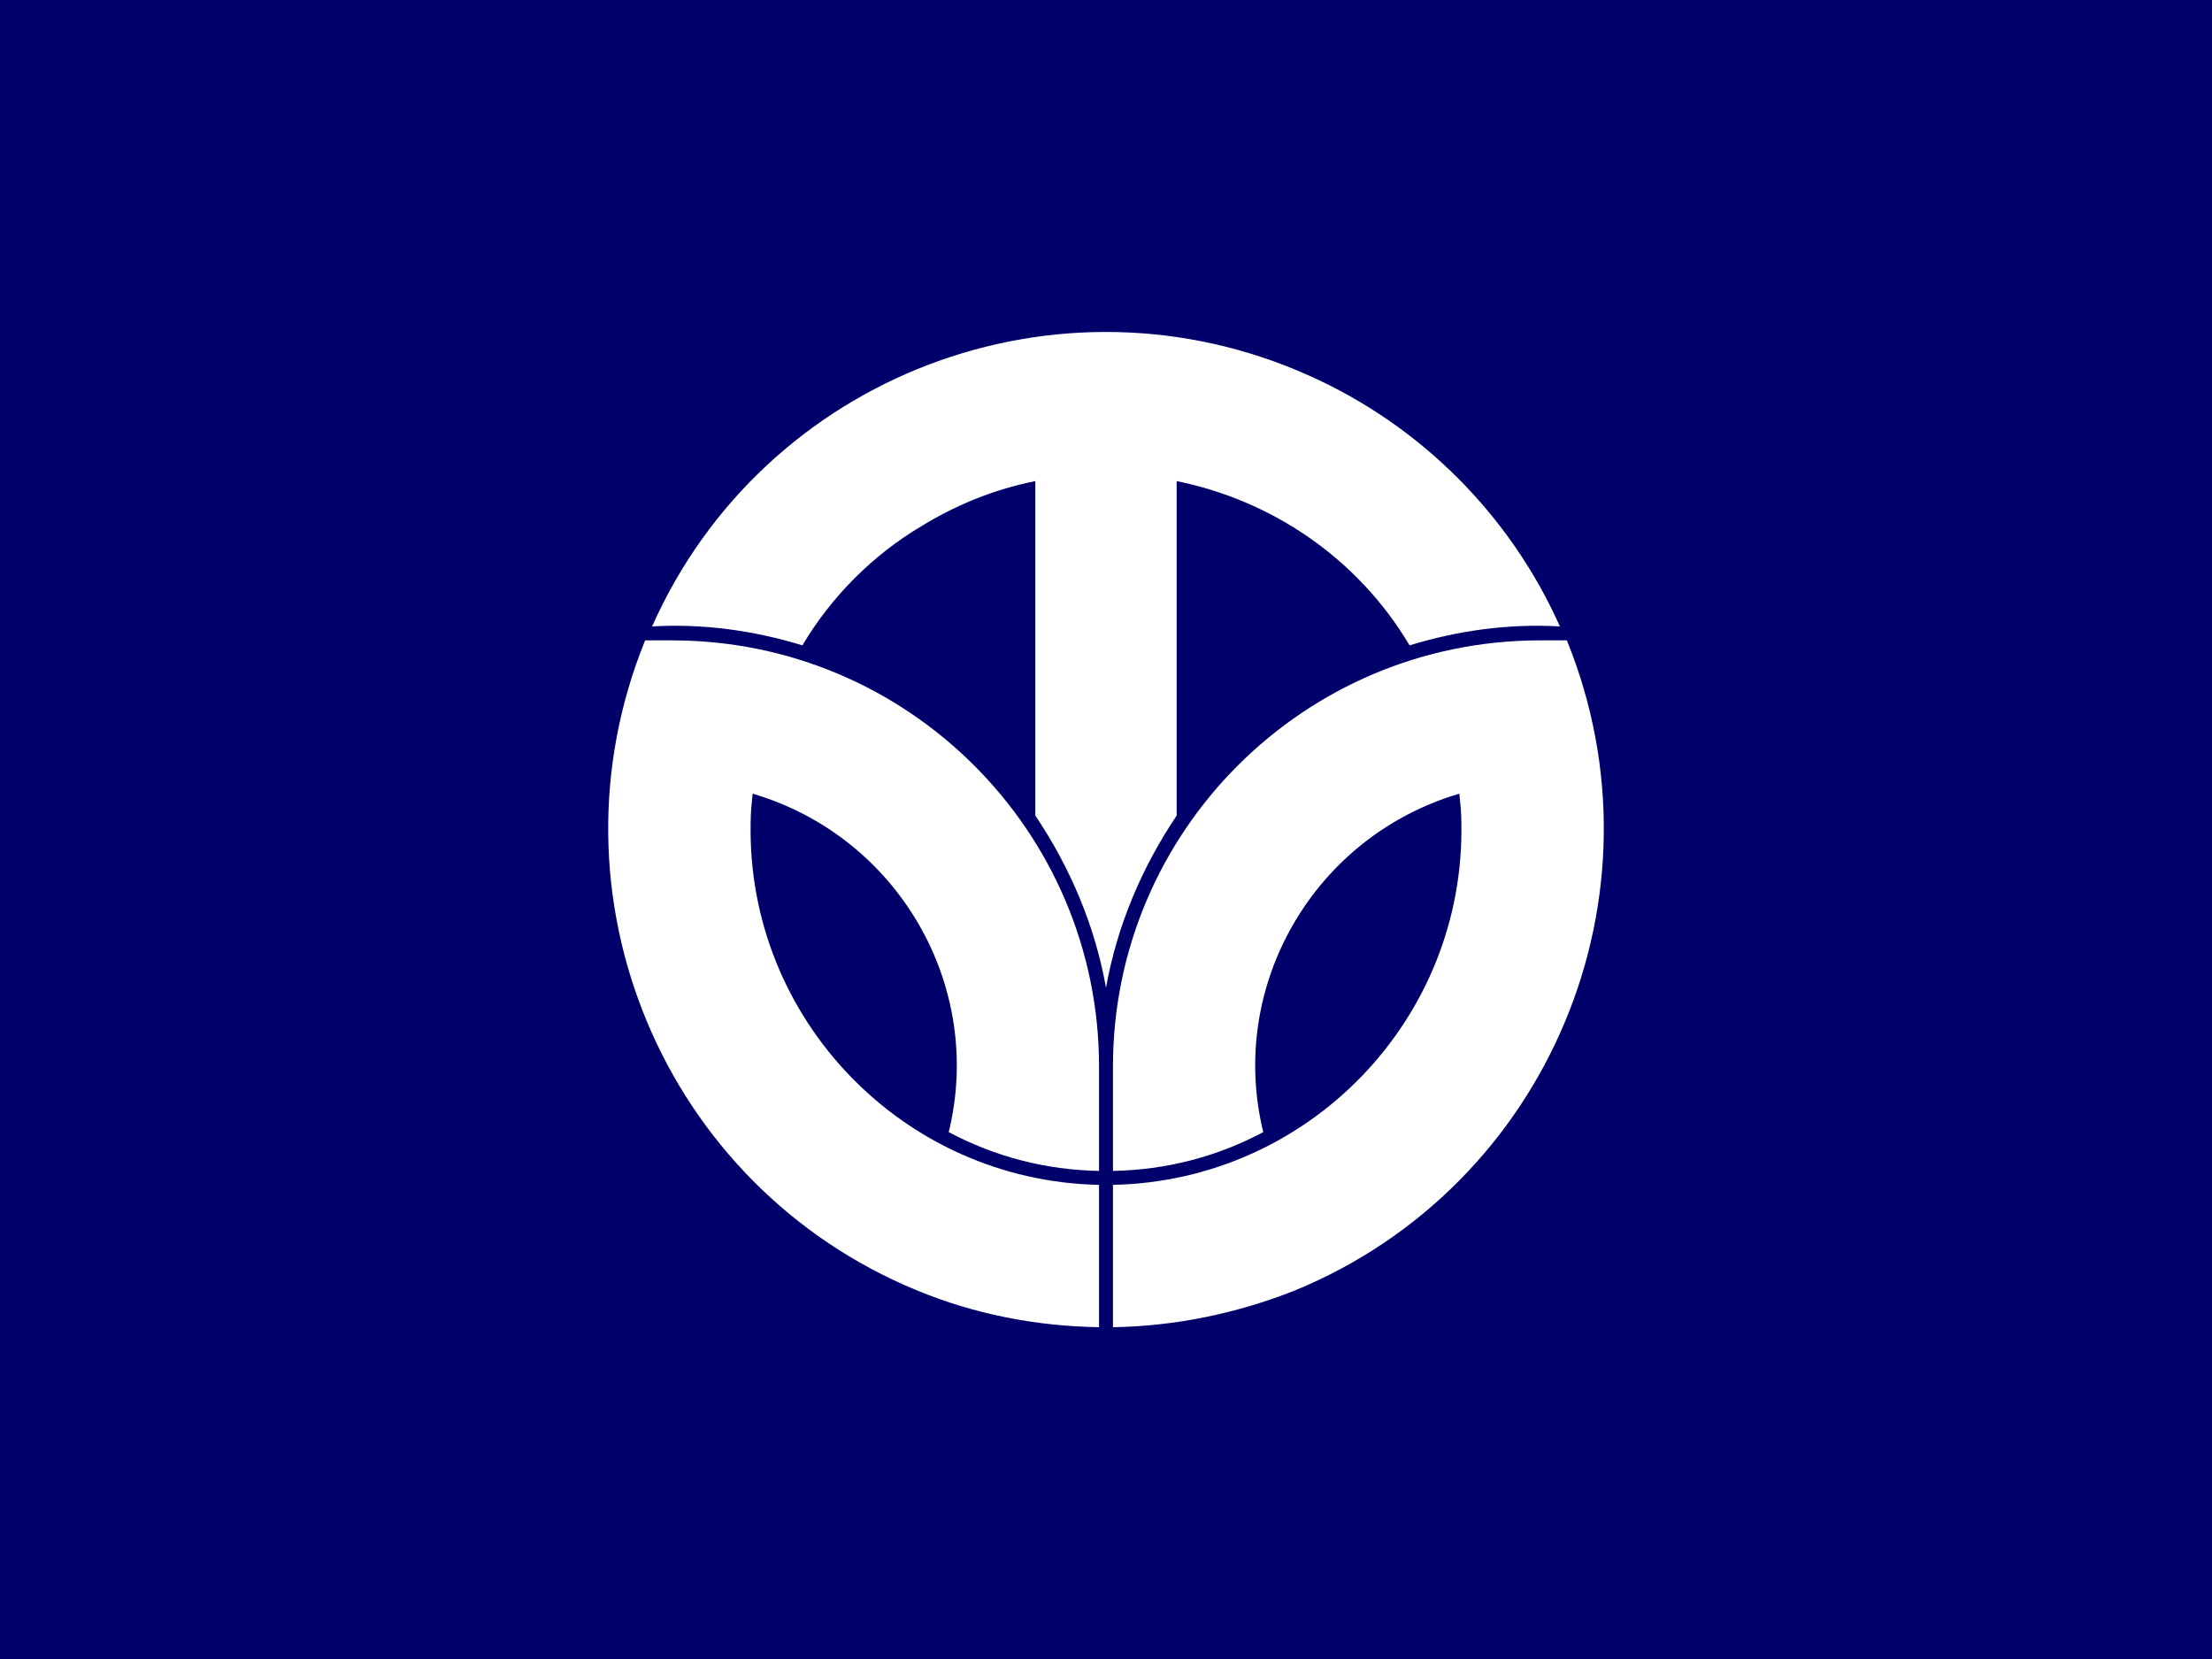 <?xml version="1.0"?>
<svg xmlns="http://www.w3.org/2000/svg" xmlns:xlink="http://www.w3.org/1999/xlink" version="1.1" width="480" height="360" viewBox="0 0 480 360">
<!-- Generated by Kreative Vexillo v1.0 -->
<style>
.blue{fill:rgb(0,0,107);}
.white{fill:rgb(255,255,255);}
</style>
<defs>
<path id="e" d="M 0.071 -0.014 C 0.036 0.038 0.011 0.097 0.0 0.159 C -0.011 0.097 -0.036 0.038 -0.071 -0.014 V -0.35 C -0.111 -0.342 -0.149 -0.327 -0.185 -0.305 C -0.234 -0.276 -0.276 -0.234 -0.305 -0.185 C -0.354 -0.2 -0.405 -0.207 -0.456 -0.204 C -0.344 -0.456 -0.048 -0.569 0.204 -0.456 C 0.316 -0.406 0.406 -0.316 0.456 -0.204 C 0.405 -0.207 0.354 -0.2 0.305 -0.185 C 0.252 -0.274 0.165 -0.331 0.071 -0.35 V -0.014 Z M -0.436 -0.19 C -0.445 -0.19 -0.454 -0.19 -0.463 -0.19 C -0.567 0.066 -0.445 0.358 -0.19 0.463 C -0.132 0.487 -0.07 0.499 -0.007 0.5 V 0.357 C -0.204 0.353 -0.361 0.19 -0.357 -0.007 C -0.357 -0.017 -0.356 -0.026 -0.355 -0.036 C -0.209 0.007 -0.122 0.157 -0.158 0.304 C -0.111 0.329 -0.06 0.342 -0.007 0.343 V 0.238 C -0.007 0.002 -0.199 -0.19 -0.436 -0.19 Z M 0.463 -0.19 C 0.454 -0.19 0.445 -0.19 0.436 -0.19 C 0.199 -0.19 0.007 0.002 0.007 0.238 V 0.343 C 0.06 0.342 0.111 0.329 0.158 0.304 C 0.122 0.157 0.209 0.007 0.355 -0.036 C 0.356 -0.026 0.357 -0.017 0.357 -0.007 C 0.361 0.19 0.204 0.353 0.007 0.357 V 0.5 C 0.07 0.499 0.132 0.486 0.19 0.463 C 0.445 0.358 0.567 0.066 0.463 -0.19 Z"/>
</defs>
<g>
<rect x="0" y="0" width="480" height="360" class="blue"/>
<use xlink:href="#e" transform="translate(240 180) scale(216 216) rotate(0)" class="white"/>
</g>
</svg>
